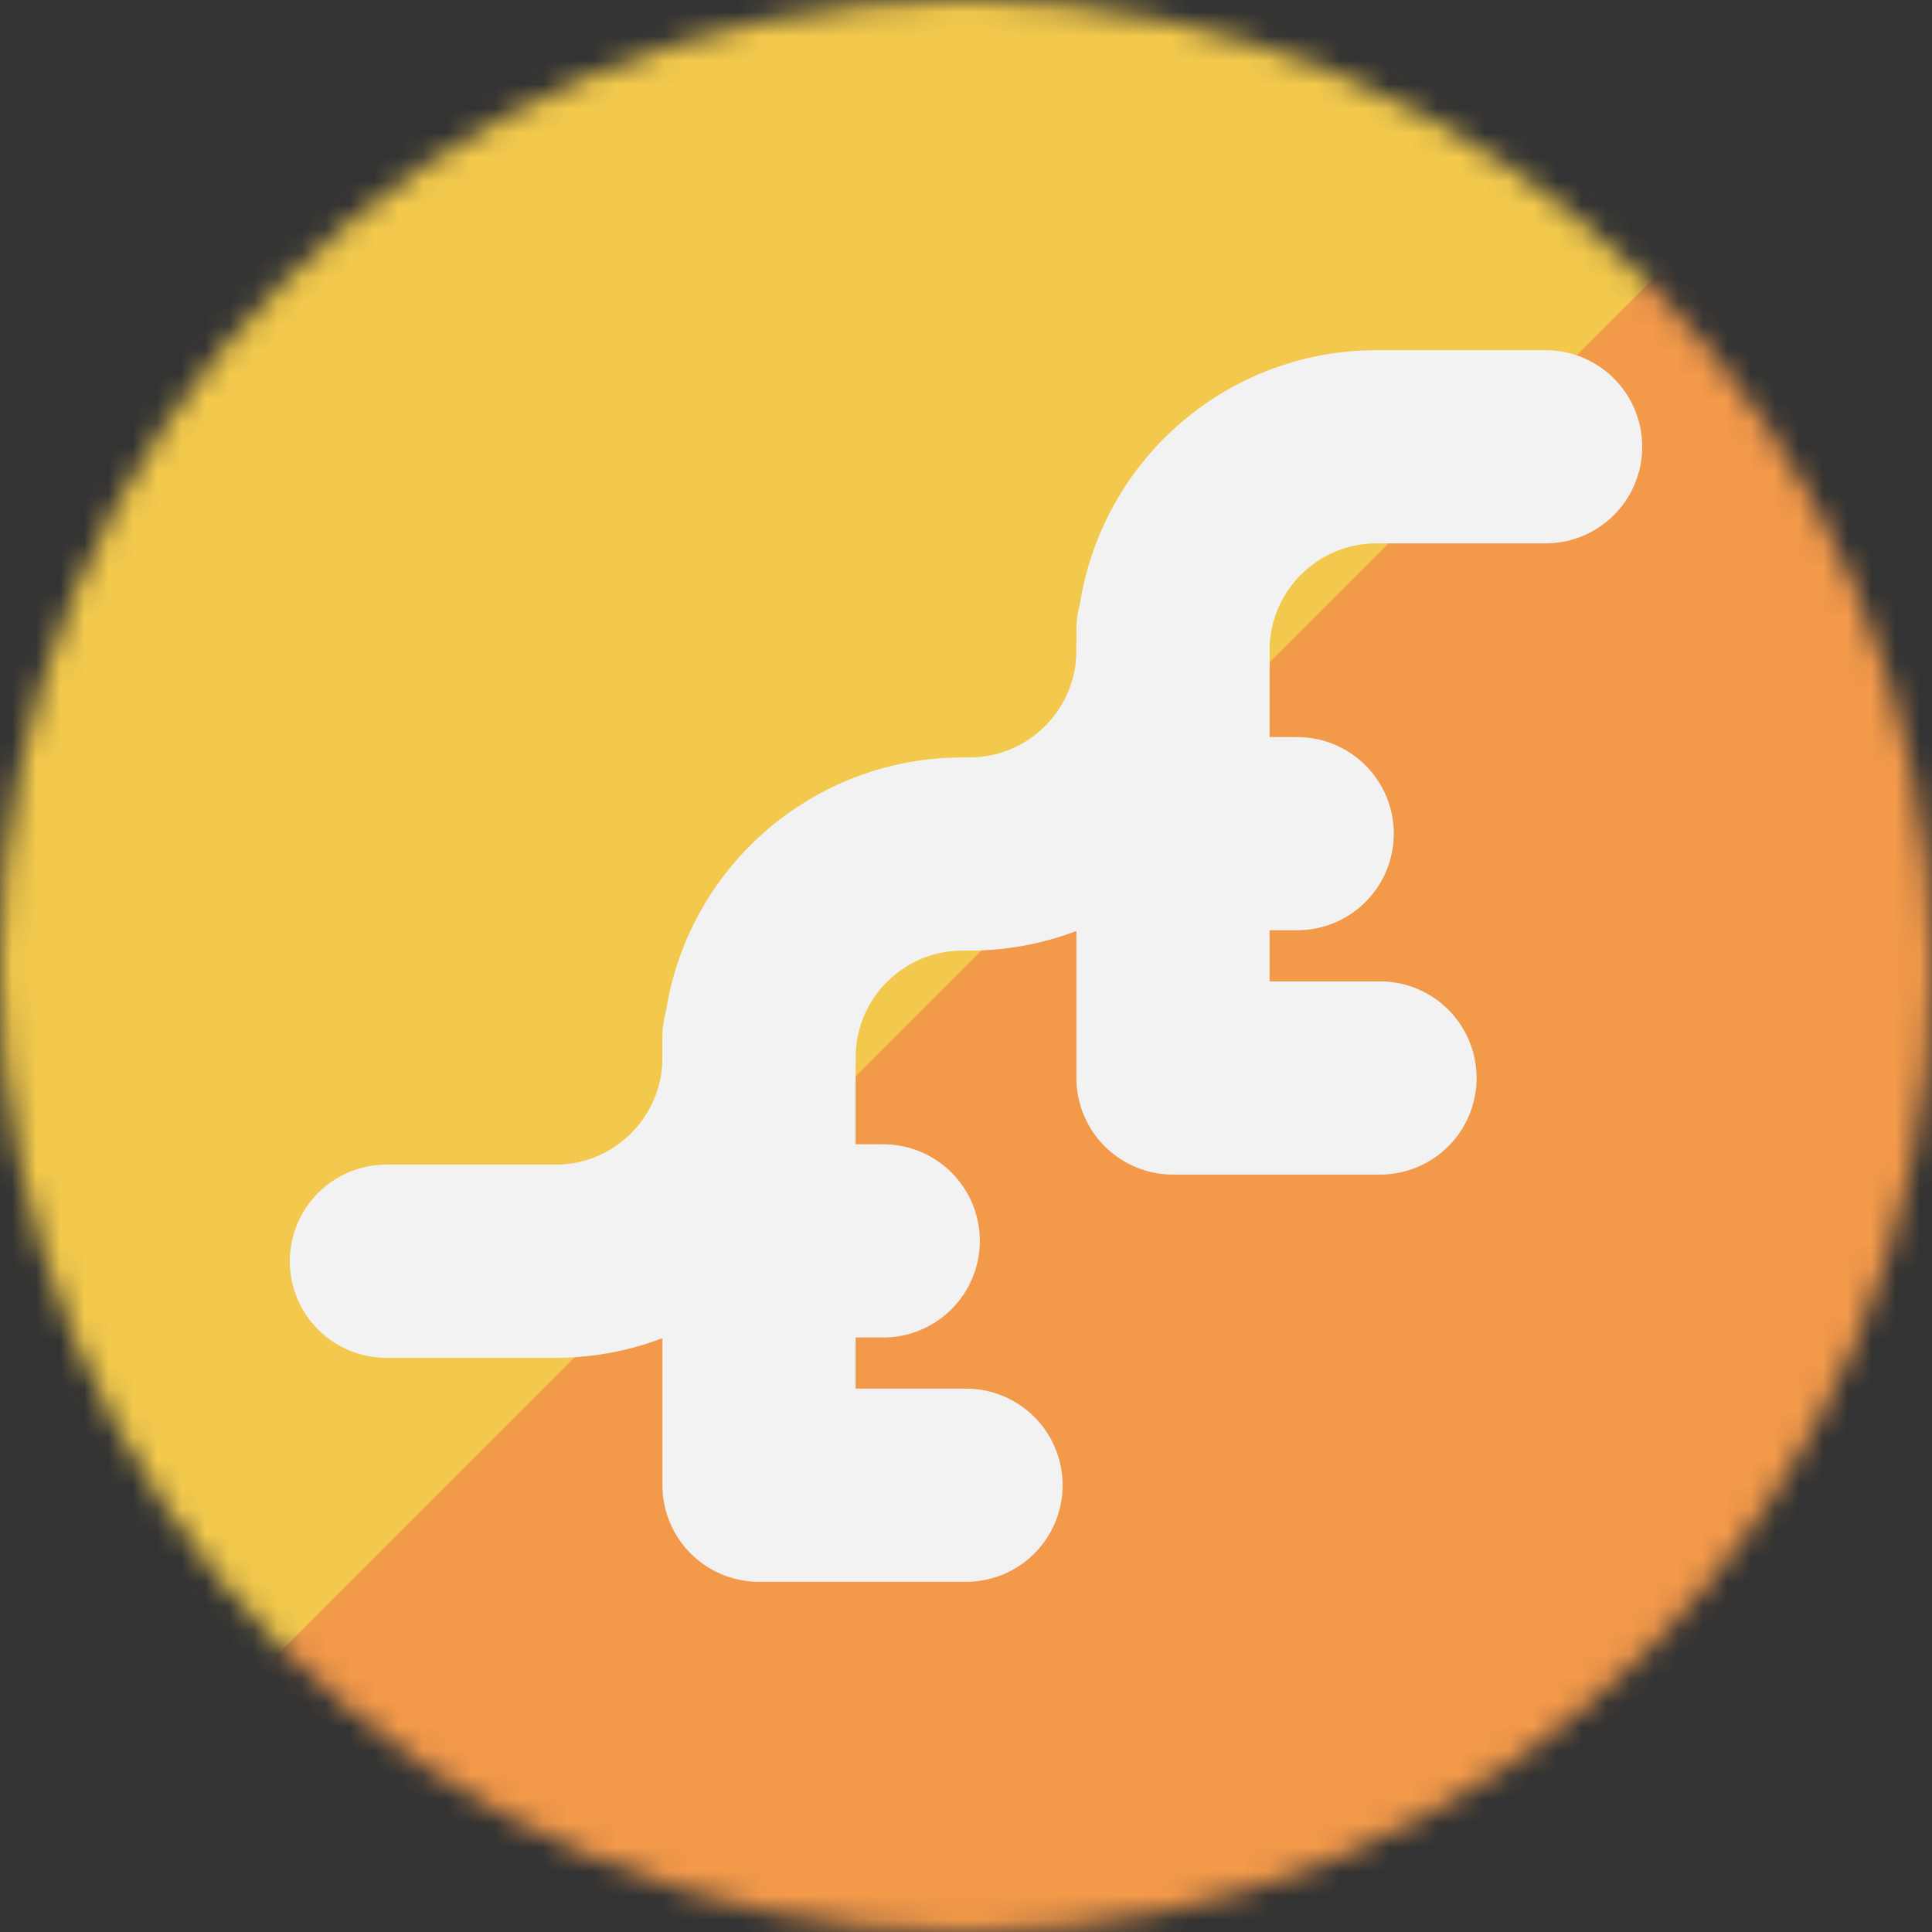 <svg width="80" height="80" viewBox="0 0 80 80" fill="none" xmlns="http://www.w3.org/2000/svg">
  <rect x="0" y="0" width="80" height="80" fill="#333333" stroke="none"/>
  <mask id="mask0" mask-type="alpha" maskUnits="userSpaceOnUse" x="0" y="0" width="80" height="80">
    <circle cx="40" cy="40" r="40" fill="#C4C4C4" />
  </mask>
  <g mask="url(#mask0)">
    <path d="M80 0H0V80H80V0Z" fill="#F2C94C" />
    <path d="M80 80H0L80 0V80Z" fill="#F2994A" />
    <path d="M16 52.225H22.997C27.654 52.225 31.429 48.451 31.429 43.794V43.794C31.429 39.138 35.203 35.363 39.86 35.363H40.14C44.797 35.363 48.571 31.588 48.571 26.931V26.931C48.571 22.275 52.346 18.5 57.003 18.5H64" stroke="#F2F2F2" stroke-width="8" stroke-linecap="round" stroke-linejoin="round" />
    <path d="M31.429 51.382H36.572M31.429 51.382V61.5H40M31.429 51.382V42.951" stroke="#F2F2F2" stroke-width="8" stroke-linecap="round" stroke-linejoin="round" />
    <path d="M48.571 34.52H53.714M48.571 34.52V44.637H57.143M48.571 34.52V26.088" stroke="#F2F2F2" stroke-width="8" stroke-linecap="round" stroke-linejoin="round" />
  </g>
</svg>